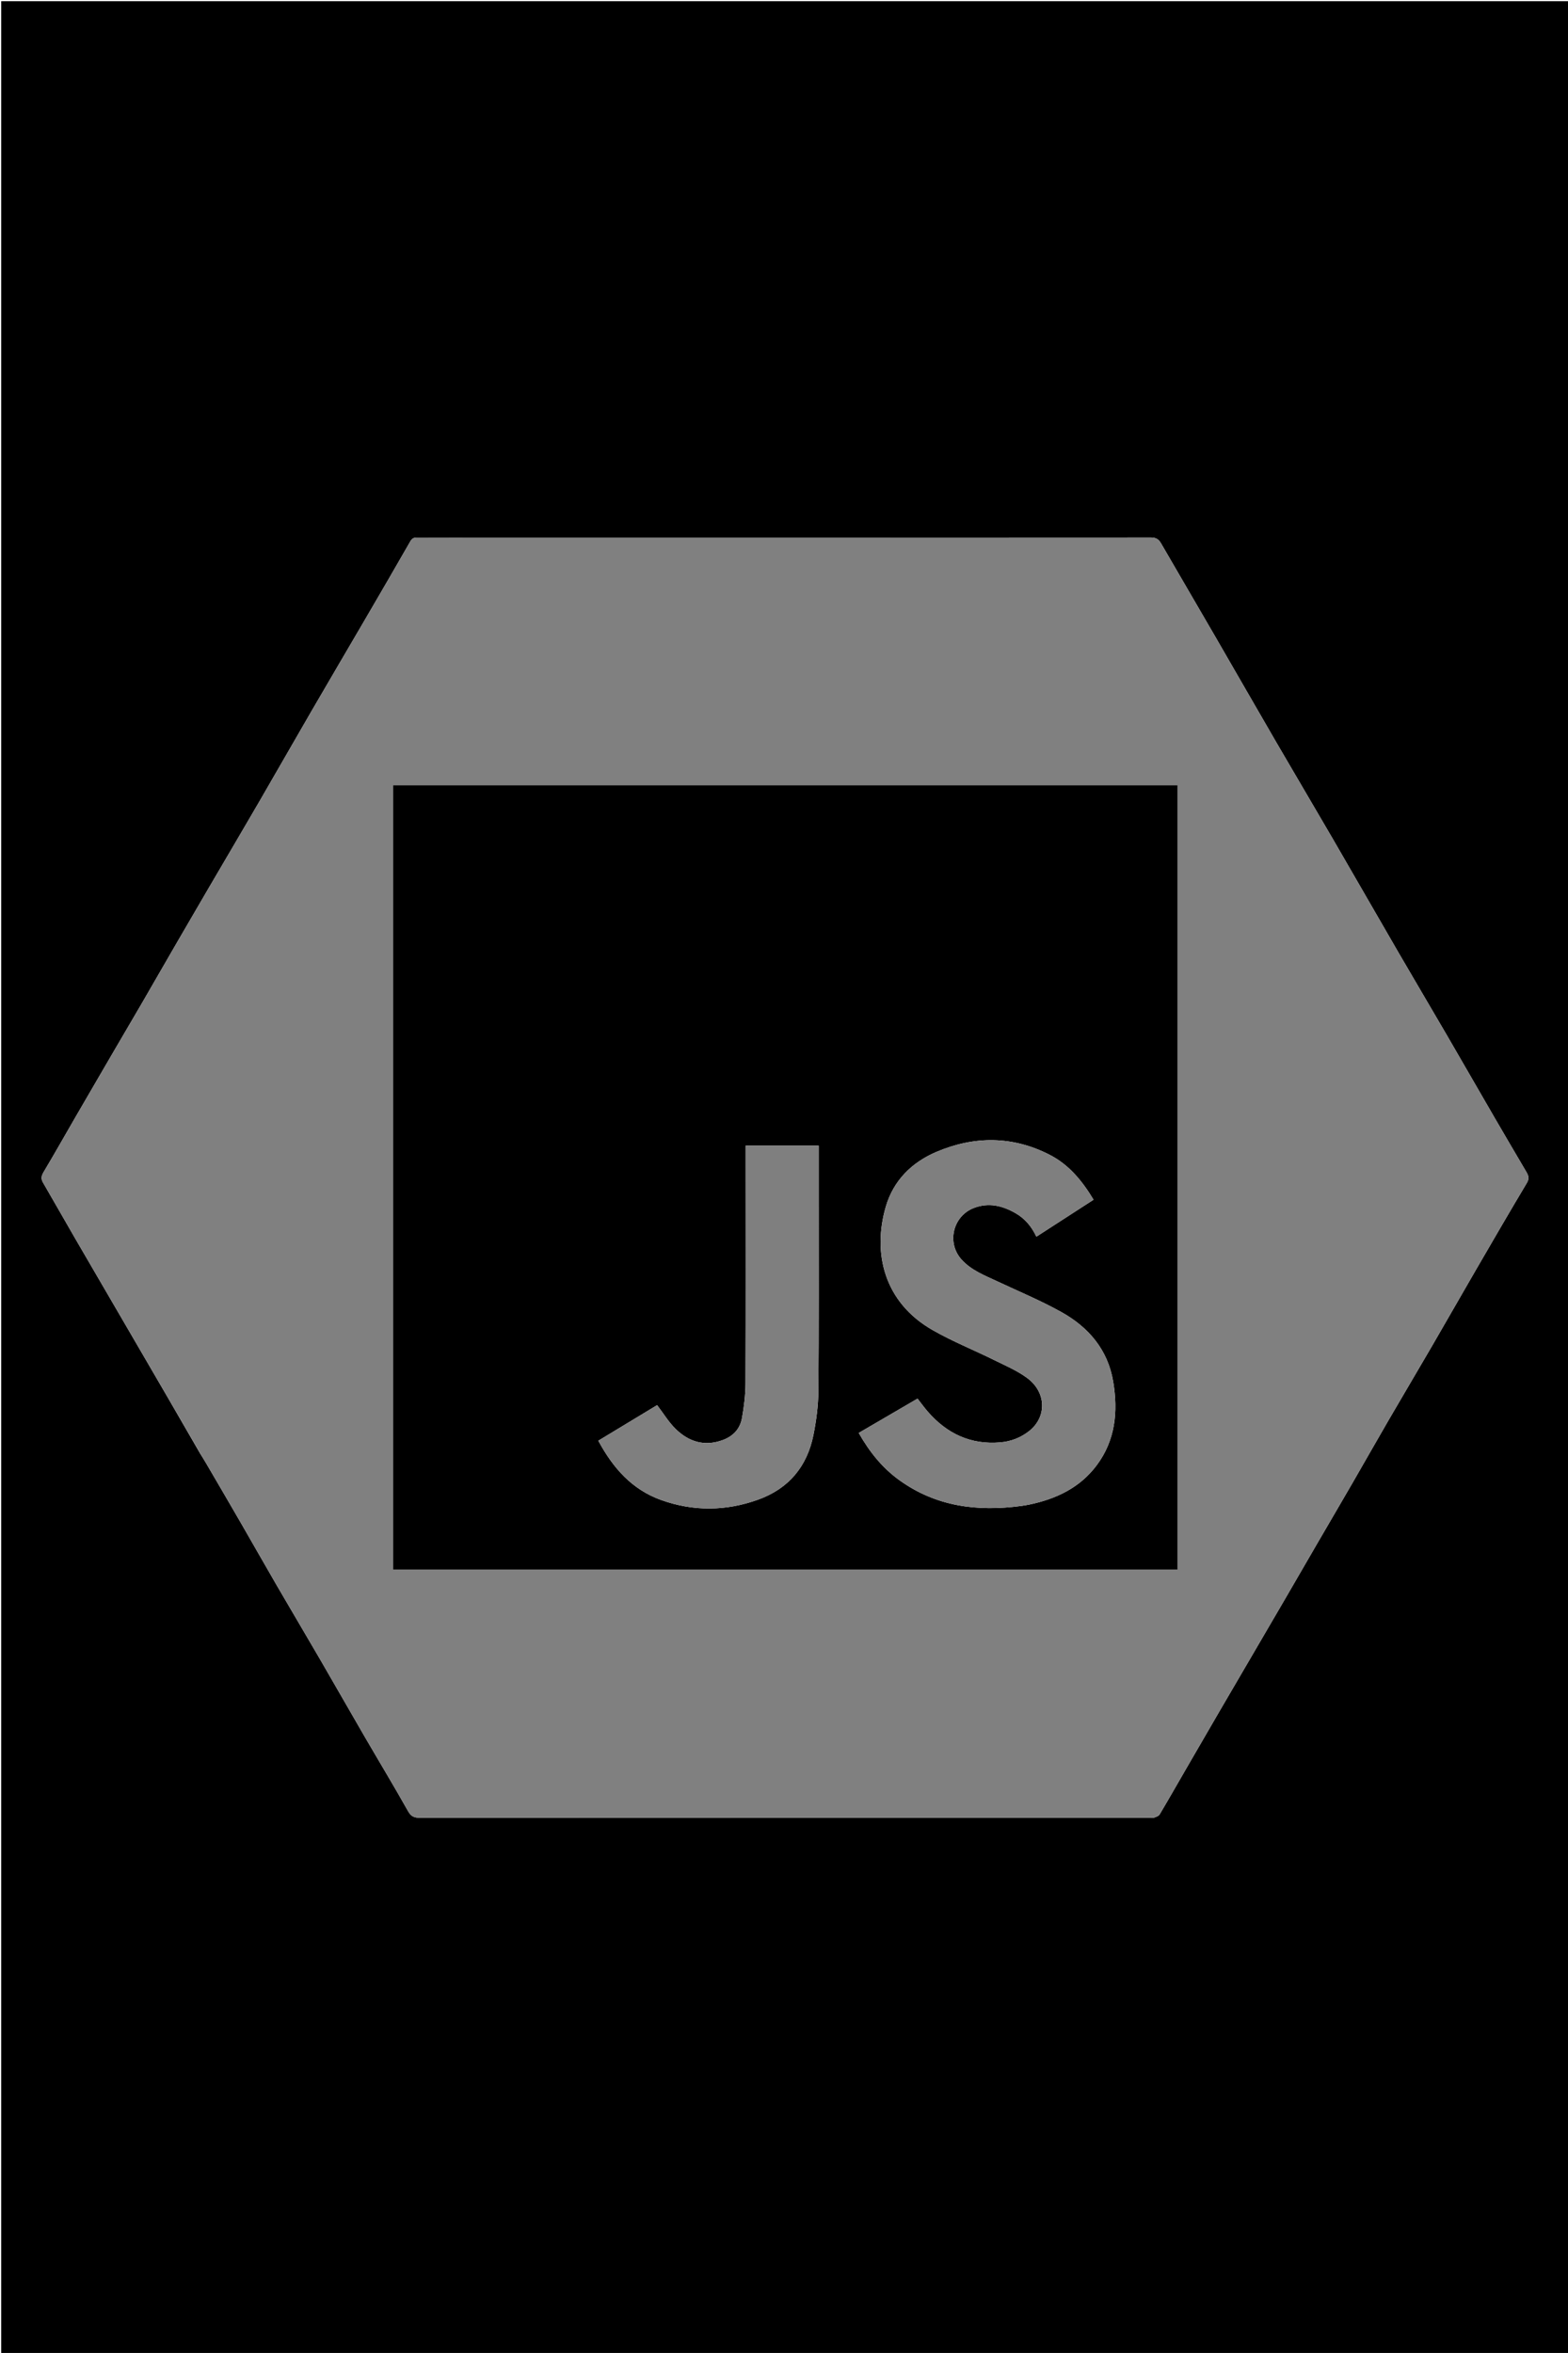 <svg version="1.1" id="Layer_1" xmlns="http://www.w3.org/2000/svg" xmlns:xlink="http://www.w3.org/1999/xlink" x="0px" y="0px"
	 width="100%" viewBox="0 0 1333 2000" enable-background="new 0 0 1333 2000" xml:space="preserve">
<path fill="#000000" opacity="1" stroke="none" 
	d="
M770,2001 
	C513.333,2001 257.167,2001 1,2001 
	C1,1334.333 1,667.667 1,1 
	C445.333,1 889.666,1 1334,1 
	C1334,667.666 1334,1334.333 1334,2001 
	C1146.167,2001 958.333,2001 770,2001 
M170.086,1235.341 
	C171.797,1238.14 173.558,1240.91 175.213,1243.742 
	C185.044,1260.57 194.897,1277.386 204.652,1294.259 
	C214.982,1312.124 225.136,1330.092 235.505,1347.935 
	C247.68,1368.886 260.071,1389.713 272.247,1410.664 
	C285.003,1432.615 297.551,1454.686 310.309,1476.635 
	C322.487,1497.587 335.041,1518.325 346.903,1539.453 
	C349.46,1544.006 352.125,1545.093 356.894,1545.09 
	C563.872,1544.986 770.851,1545 977.829,1545 
	C978.996,1545 980.28,1545.312 981.302,1544.928 
	C982.925,1544.318 985.015,1543.624 985.798,1542.307 
	C993.574,1529.21 1001.109,1515.97 1008.739,1502.787 
	C1017.844,1487.057 1026.957,1471.333 1036.101,1455.626 
	C1045.083,1440.196 1054.111,1424.793 1063.116,1409.376 
	C1073.03,1392.405 1082.961,1375.443 1092.848,1358.455 
	C1101.99,1342.747 1111.068,1327.001 1120.204,1311.289 
	C1130.001,1294.441 1139.88,1277.64 1149.636,1260.768 
	C1159.967,1242.903 1170.12,1224.935 1180.488,1207.092 
	C1192.664,1186.14 1205.054,1165.313 1217.23,1144.362 
	C1229.986,1122.411 1242.544,1100.346 1255.289,1078.389 
	C1269.432,1054.023 1283.564,1029.649 1298.026,1005.473 
	C1300.265,1001.73 1299.408,999.228 1297.601,996.158 
	C1288.633,980.918 1279.658,965.681 1270.78,950.388 
	C1257.049,926.732 1243.449,903 1229.691,879.359 
	C1216.183,856.148 1202.469,833.056 1188.986,809.83 
	C1170.24,777.535 1151.692,745.124 1132.932,712.837 
	C1117.052,685.509 1100.913,658.331 1085.031,631.004 
	C1067.585,600.986 1050.342,570.85 1032.935,540.81 
	C1017.663,514.453 1002.252,488.177 986.996,461.811 
	C984.996,458.354 982.667,456.889 978.423,456.892 
	C789.61,457.017 600.796,457 411.982,457 
	C392.818,457 373.653,457.044 354.489,456.951 
	C351.764,456.937 350.271,457.637 348.793,460.224 
	C335.96,482.692 322.909,505.035 309.87,527.385 
	C294.932,552.988 279.873,578.521 264.988,604.155 
	C249.856,630.216 234.94,656.401 219.803,682.459 
	C205.98,706.252 191.972,729.937 178.076,753.688 
	C168.815,769.517 159.581,785.362 150.383,801.228 
	C140.362,818.515 130.432,835.855 120.396,853.133 
	C111.513,868.425 102.522,883.653 93.609,898.927 
	C83.786,915.763 73.974,932.605 64.202,949.47 
	C55.171,965.057 46.331,980.757 37.096,996.221 
	C35.154,999.474 34.676,1001.93 36.599,1005.232 
	C45.583,1020.655 54.349,1036.206 63.308,1051.644 
	C79.83,1080.116 96.429,1108.543 113.003,1136.985 
	C131.969,1169.532 150.943,1202.075 170.086,1235.341 
z"/>
<path fill="#808080" opacity="1" stroke="none" 
	d="
M170,1234.98 
	C150.943,1202.075 131.969,1169.532 113.003,1136.985 
	C96.429,1108.543 79.83,1080.116 63.308,1051.644 
	C54.349,1036.206 45.583,1020.655 36.599,1005.232 
	C34.676,1001.93 35.154,999.474 37.096,996.221 
	C46.331,980.757 55.171,965.057 64.202,949.47 
	C73.974,932.605 83.786,915.763 93.609,898.927 
	C102.522,883.653 111.513,868.425 120.396,853.133 
	C130.432,835.855 140.362,818.515 150.383,801.228 
	C159.581,785.362 168.815,769.517 178.076,753.688 
	C191.972,729.937 205.98,706.252 219.803,682.459 
	C234.94,656.401 249.856,630.216 264.988,604.155 
	C279.873,578.521 294.932,552.988 309.87,527.385 
	C322.909,505.035 335.96,482.692 348.793,460.224 
	C350.271,457.637 351.764,456.937 354.489,456.951 
	C373.653,457.044 392.818,457 411.982,457 
	C600.796,457 789.61,457.017 978.423,456.892 
	C982.667,456.889 984.996,458.354 986.996,461.811 
	C1002.252,488.177 1017.663,514.453 1032.935,540.81 
	C1050.342,570.85 1067.585,600.986 1085.031,631.004 
	C1100.913,658.331 1117.052,685.509 1132.932,712.837 
	C1151.692,745.124 1170.24,777.535 1188.986,809.83 
	C1202.469,833.056 1216.183,856.148 1229.691,879.359 
	C1243.449,903 1257.049,926.732 1270.78,950.388 
	C1279.658,965.681 1288.633,980.918 1297.601,996.158 
	C1299.408,999.228 1300.265,1001.73 1298.026,1005.473 
	C1283.564,1029.649 1269.432,1054.023 1255.289,1078.389 
	C1242.544,1100.346 1229.986,1122.411 1217.23,1144.362 
	C1205.054,1165.313 1192.664,1186.14 1180.488,1207.092 
	C1170.12,1224.935 1159.967,1242.903 1149.636,1260.768 
	C1139.88,1277.64 1130.001,1294.441 1120.204,1311.289 
	C1111.068,1327.001 1101.99,1342.747 1092.848,1358.455 
	C1082.961,1375.443 1073.03,1392.405 1063.116,1409.376 
	C1054.111,1424.793 1045.083,1440.196 1036.101,1455.626 
	C1026.957,1471.333 1017.844,1487.057 1008.739,1502.787 
	C1001.109,1515.97 993.574,1529.21 985.798,1542.307 
	C985.015,1543.624 982.925,1544.318 981.302,1544.928 
	C980.28,1545.312 978.996,1545 977.829,1545 
	C770.851,1545 563.872,1544.986 356.894,1545.09 
	C352.125,1545.093 349.46,1544.006 346.903,1539.453 
	C335.041,1518.325 322.487,1497.587 310.309,1476.635 
	C297.551,1454.686 285.003,1432.615 272.247,1410.664 
	C260.071,1389.713 247.68,1368.886 235.505,1347.935 
	C225.136,1330.092 214.982,1312.124 204.652,1294.259 
	C194.897,1277.386 185.044,1260.57 175.213,1243.742 
	C173.558,1240.91 171.797,1238.14 170,1234.98 
M1001.072,923.5 
	C1001.072,838.107 1001.072,752.713 1001.072,667.44 
	C778.184,667.44 556.157,667.44 334.165,667.44 
	C334.165,889.736 334.165,1111.606 334.165,1334.078 
	C556.604,1334.078 778.641,1334.078 1001.072,1334.078 
	C1001.072,1197.417 1001.072,1060.958 1001.072,923.5 
z"/>
<path fill="#000000" opacity="1" stroke="none" 
	d="
M1001.072,924 
	C1001.072,1060.958 1001.072,1197.417 1001.072,1334.078 
	C778.641,1334.078 556.604,1334.078 334.165,1334.078 
	C334.165,1111.606 334.165,889.736 334.165,667.44 
	C556.157,667.44 778.184,667.44 1001.072,667.44 
	C1001.072,752.713 1001.072,838.107 1001.072,924 
M868.505,1279.994 
	C870.639,1279.632 872.788,1279.339 874.906,1278.897 
	C897.744,1274.134 917.952,1264.67 932.307,1245.496 
	C948.281,1224.159 950.539,1199.768 946.365,1174.504 
	C941.885,1147.382 925.516,1128.183 902.266,1115.24 
	C884.713,1105.468 866.046,1097.689 847.816,1089.146 
	C836.963,1084.06 825.629,1079.759 817.362,1070.532 
	C804.584,1056.269 810.118,1033.577 827.947,1026.748 
	C840.526,1021.93 852.179,1024.789 863.32,1031.179 
	C871.135,1035.661 876.854,1042.229 881.053,1051.168 
	C897.633,1040.448 913.593,1030.129 929.647,1019.749 
	C919.755,1003.318 908.512,989.919 892.53,981.681 
	C860.899,965.378 828.252,965.412 796.003,979.14 
	C775.108,988.034 759.476,1003.48 753.005,1025.812 
	C741.695,1064.842 751.287,1106.726 792.693,1130.475 
	C809.533,1140.133 827.727,1147.413 845.174,1156.04 
	C854.692,1160.746 864.678,1164.999 873.149,1171.229 
	C889.72,1183.415 890.045,1204.556 874.81,1216.478 
	C867.667,1222.068 859.455,1225.211 850.482,1226.001 
	C825.28,1228.219 804.97,1218.621 788.66,1199.799 
	C785.653,1196.33 782.965,1192.584 780.022,1188.827 
	C763.206,1198.64 746.749,1208.244 730.037,1217.997 
	C739.347,1234.404 750.308,1247.89 764.746,1258.251 
	C795.81,1280.541 830.734,1285.071 868.505,1279.994 
M695.987,1019.5 
	C695.987,1004.374 695.987,989.249 695.987,973.833 
	C675.068,973.833 654.68,973.833 633.864,973.833 
	C633.864,976.358 633.864,978.504 633.864,980.65 
	C633.878,1045.642 634.015,1110.635 633.772,1175.627 
	C633.735,1185.553 632.531,1195.58 630.777,1205.366 
	C629.155,1214.419 623.443,1220.726 614.48,1224.031 
	C599.055,1229.719 585.74,1225.605 574.557,1214.781 
	C568.584,1208.999 564.176,1201.599 558.633,1194.37 
	C542.472,1204.144 525.622,1214.334 508.655,1224.595 
	C521.243,1248.008 537.452,1266.234 562.244,1275.062 
	C589.636,1284.817 617.206,1284.493 644.486,1274.686 
	C670.486,1265.341 686.171,1246.525 691.528,1219.647 
	C693.959,1207.451 695.614,1194.89 695.722,1182.478 
	C696.191,1128.489 695.962,1074.493 695.987,1019.5 
z"/>
<path fill="#7F7F7F" opacity="1" stroke="none" 
	d="
M868.069,1280.042 
	C830.734,1285.071 795.81,1280.541 764.746,1258.251 
	C750.308,1247.89 739.347,1234.404 730.037,1217.997 
	C746.749,1208.244 763.206,1198.64 780.022,1188.827 
	C782.965,1192.584 785.653,1196.33 788.66,1199.799 
	C804.97,1218.621 825.28,1228.219 850.482,1226.001 
	C859.455,1225.211 867.667,1222.068 874.81,1216.478 
	C890.045,1204.556 889.72,1183.415 873.149,1171.229 
	C864.678,1164.999 854.692,1160.746 845.174,1156.04 
	C827.727,1147.413 809.533,1140.133 792.693,1130.475 
	C751.287,1106.726 741.695,1064.842 753.005,1025.812 
	C759.476,1003.48 775.108,988.034 796.003,979.14 
	C828.252,965.412 860.899,965.378 892.53,981.681 
	C908.512,989.919 919.755,1003.318 929.647,1019.749 
	C913.593,1030.129 897.633,1040.448 881.053,1051.168 
	C876.854,1042.229 871.135,1035.661 863.32,1031.179 
	C852.179,1024.789 840.526,1021.93 827.947,1026.748 
	C810.118,1033.577 804.584,1056.269 817.362,1070.532 
	C825.629,1079.759 836.963,1084.06 847.816,1089.146 
	C866.046,1097.689 884.713,1105.468 902.266,1115.24 
	C925.516,1128.183 941.885,1147.382 946.365,1174.504 
	C950.539,1199.768 948.281,1224.159 932.307,1245.496 
	C917.952,1264.67 897.744,1274.134 874.906,1278.897 
	C872.788,1279.339 870.639,1279.632 868.069,1280.042 
z"/>
<path fill="#7F7F7F" opacity="1" stroke="none" 
	d="
M695.987,1020 
	C695.962,1074.493 696.191,1128.489 695.722,1182.478 
	C695.614,1194.89 693.959,1207.451 691.528,1219.647 
	C686.171,1246.525 670.486,1265.341 644.486,1274.686 
	C617.206,1284.493 589.636,1284.817 562.244,1275.062 
	C537.452,1266.234 521.243,1248.008 508.655,1224.595 
	C525.622,1214.334 542.472,1204.144 558.633,1194.37 
	C564.176,1201.599 568.584,1208.999 574.557,1214.781 
	C585.74,1225.605 599.055,1229.719 614.48,1224.031 
	C623.443,1220.726 629.155,1214.419 630.777,1205.366 
	C632.531,1195.58 633.735,1185.553 633.772,1175.627 
	C634.015,1110.635 633.878,1045.642 633.864,980.65 
	C633.864,978.504 633.864,976.358 633.864,973.833 
	C654.68,973.833 675.068,973.833 695.987,973.833 
	C695.987,989.249 695.987,1004.374 695.987,1020 
z"/>
</svg>
